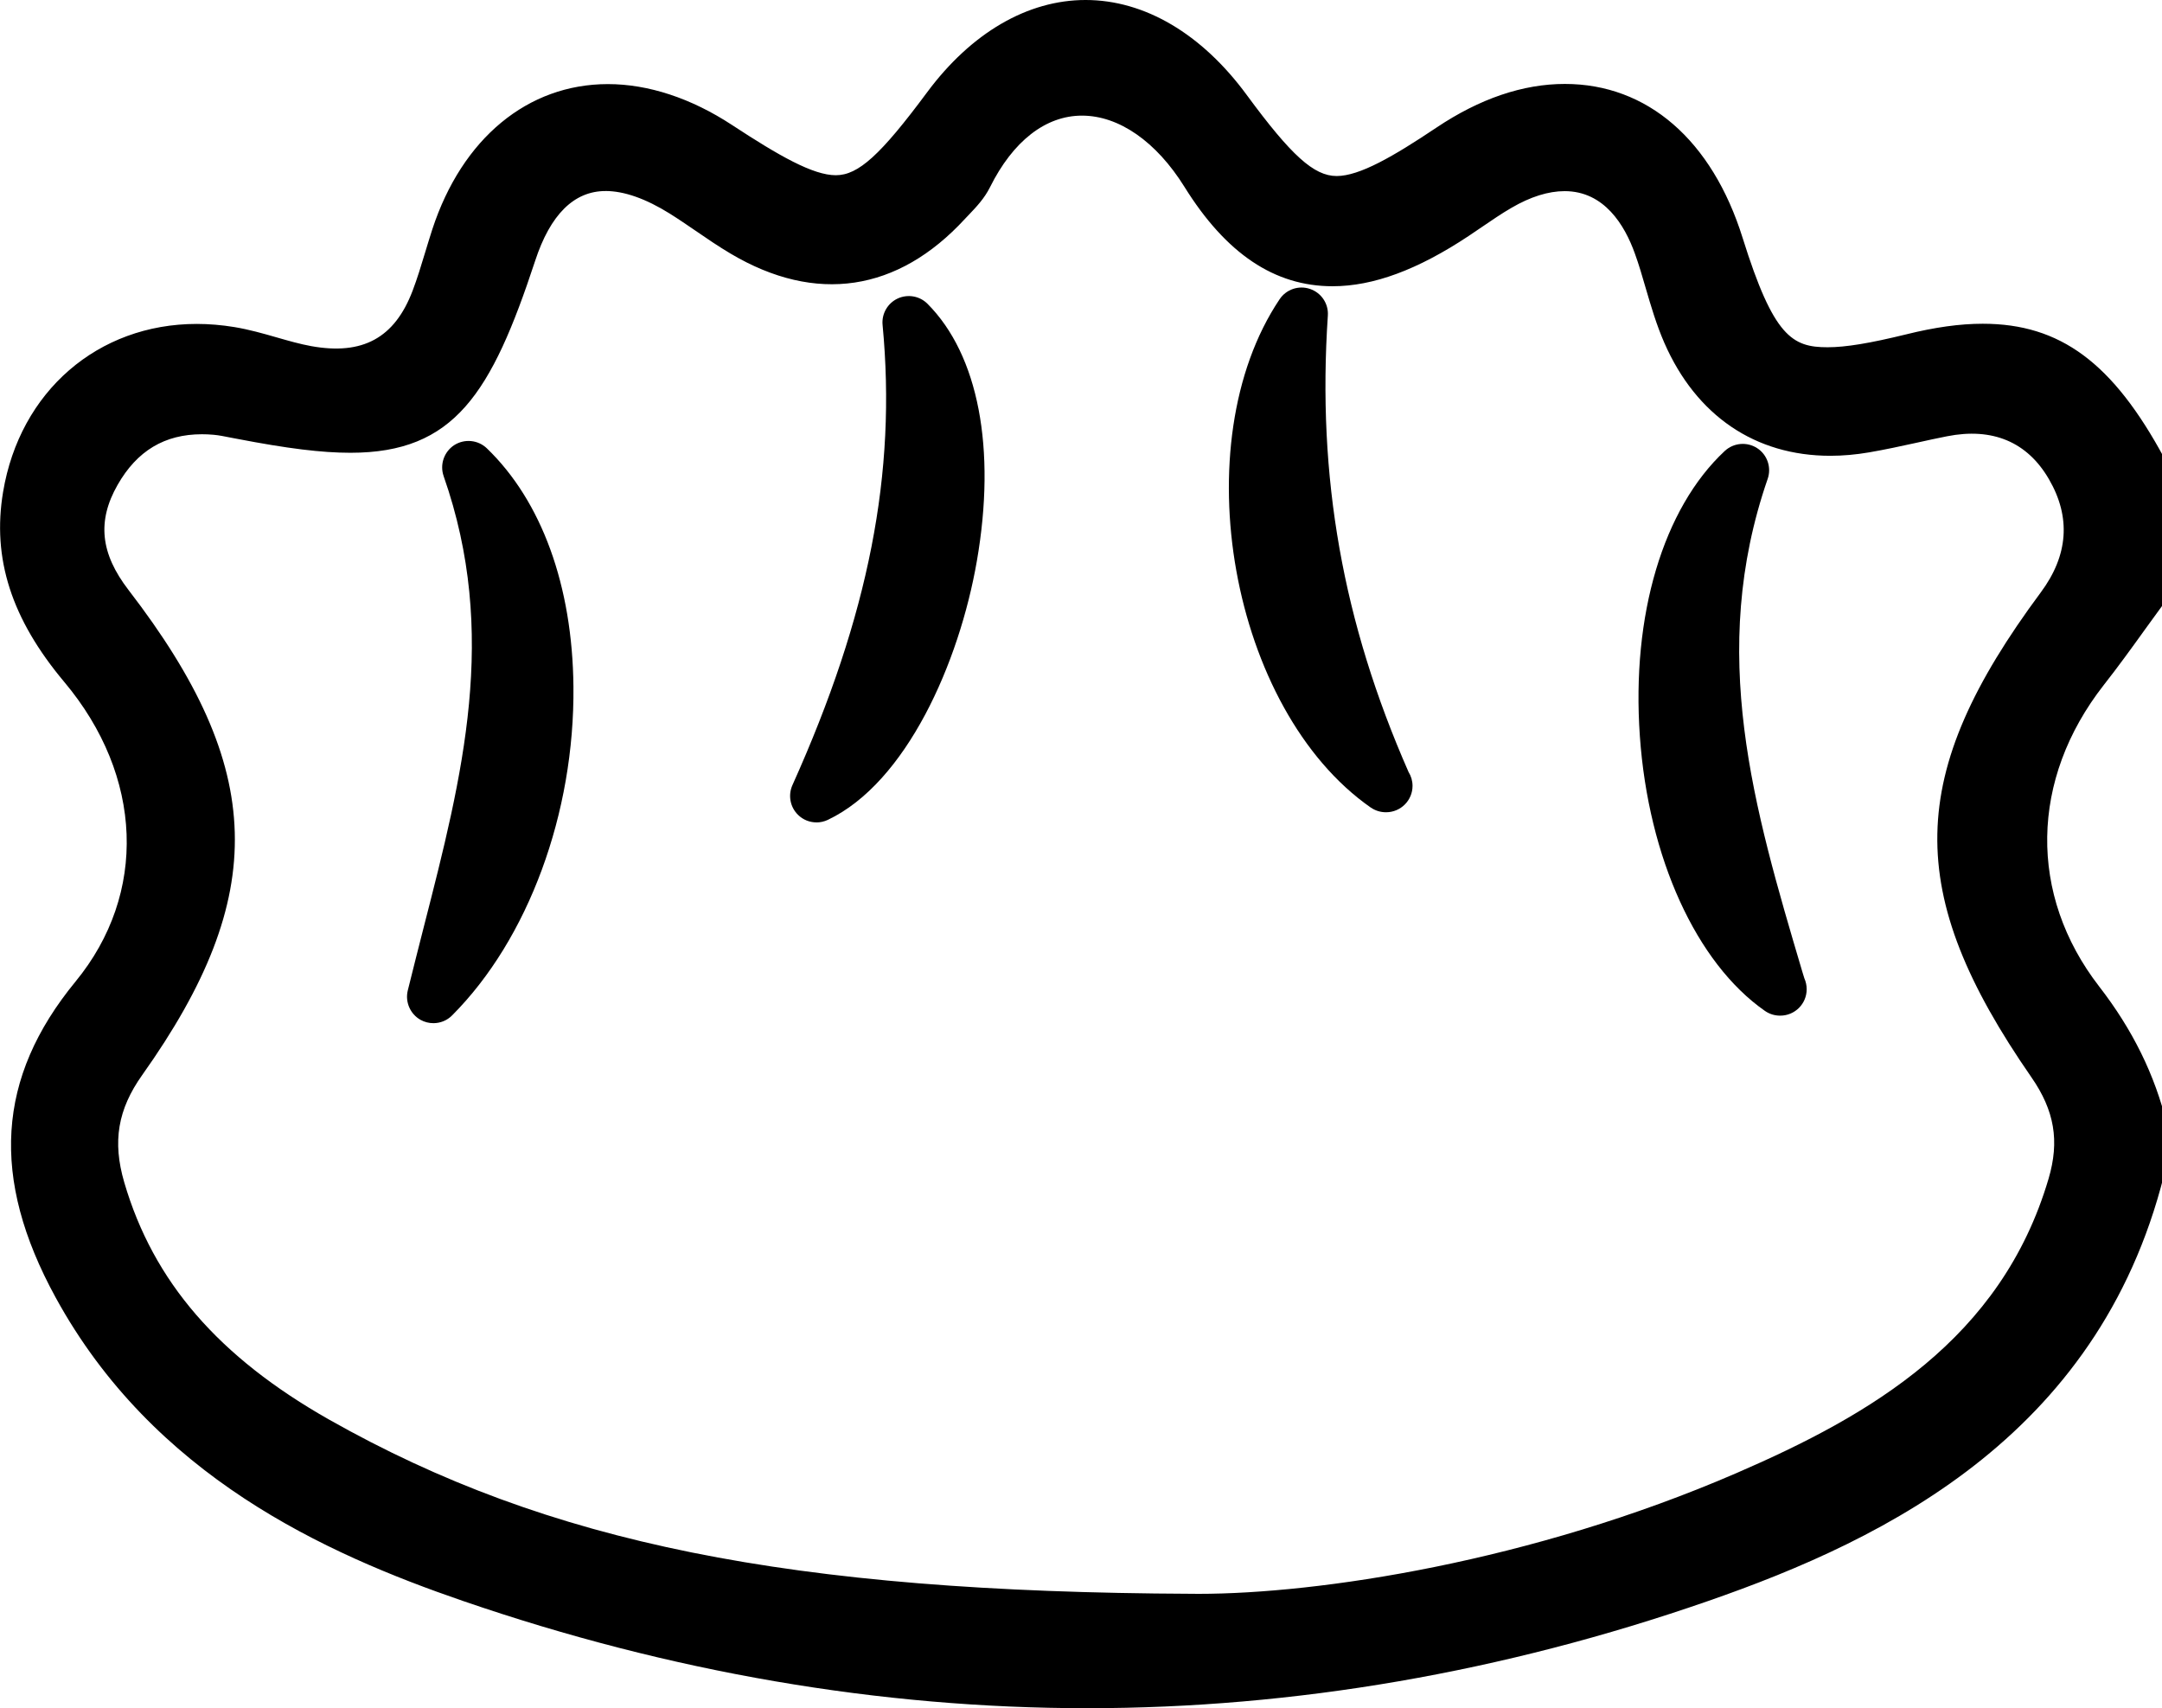<?xml version="1.0" encoding="utf-8"?>
<!-- Generated by IcoMoon.io -->
<!DOCTYPE svg PUBLIC "-//W3C//DTD SVG 1.1//EN" "http://www.w3.org/Graphics/SVG/1.1/DTD/svg11.dtd">
<svg version="1.1" xmlns="http://www.w3.org/2000/svg" xmlns:xlink="http://www.w3.org/1999/xlink" width="81" height="64" viewBox="0 0 81 64">
<path fill="#000" d="M80.343 23.61c0.224-0.311 0.45-0.622 0.677-0.932 0.124-0.169 0.192-0.374 0.192-0.583v-4.449c0-0.162-0.040-0.323-0.118-0.467-1.931-3.586-3.904-5.050-6.813-5.050-0.847 0-1.789 0.13-2.874 0.4-1.351 0.331-2.256 0.481-2.935 0.481-1.32 0-2.024-0.387-3.182-4.091-1.146-3.671-3.575-5.774-6.661-5.774-1.573 0-3.191 0.55-4.812 1.636-1.627 1.089-2.884 1.814-3.739 1.814-0.85 0-1.699-0.767-3.366-3.034-1.688-2.299-3.832-3.561-6.040-3.561-2.172 0-4.282 1.228-5.938 3.459-1.744 2.35-2.576 3.106-3.42 3.106-0.852 0-2.12-0.722-3.893-1.885-1.525-1-3.131-1.529-4.645-1.529-3.003 0-5.463 2.032-6.579 5.44-0.093 0.288-0.181 0.577-0.269 0.867-0.152 0.501-0.294 0.974-0.469 1.433-0.676 1.78-1.88 2.423-3.798 2.077-0.418-0.076-0.84-0.196-1.288-0.325-0.512-0.147-1.039-0.298-1.597-0.39-0.472-0.077-0.943-0.117-1.402-0.117-3.711 0-6.629 2.531-7.258 6.293-0.417 2.497 0.311 4.759 2.292 7.121 2.96 3.529 3.125 7.934 0.422 11.224-2.958 3.601-3.193 7.36-0.748 11.832 3.658 6.689 10.083 9.595 15.269 11.376 7.748 2.664 15.614 4.016 23.38 4.016 0.002 0 0.002 0 0.003 0 7.758 0 15.579-1.348 23.245-4.010 6.799-2.358 14.901-6.355 17.208-16.426 0.019-0.073 0.026-0.148 0.026-0.221v-0.988c0-0.082-0.009-0.161-0.029-0.235-0.453-1.851-1.283-3.539-2.539-5.161-2.656-3.433-2.59-7.759 0.173-11.292 0.53-0.674 1.038-1.376 1.526-2.055zM22.685 7.156c0.697 0 1.508 0.286 2.404 0.844 0.329 0.206 0.649 0.425 0.971 0.645 0.419 0.289 0.858 0.588 1.317 0.86 3.19 1.891 6.262 1.427 8.777-1.307l0.161-0.169c0.266-0.28 0.566-0.595 0.775-1.014 0.861-1.729 2.084-2.683 3.447-2.683 1.385 0 2.783 0.973 3.838 2.667 1.56 2.507 3.376 3.725 5.551 3.725 1.522 0 3.188-0.615 5.1-1.885 0.161-0.108 0.323-0.22 0.486-0.329 0.383-0.26 0.741-0.507 1.116-0.724 0.71-0.414 1.381-0.625 1.992-0.625 1.484 0 2.251 1.274 2.632 2.341 0.15 0.413 0.274 0.838 0.404 1.288 0.198 0.676 0.402 1.375 0.699 2.055 1.194 2.728 3.403 4.231 6.221 4.231 0.465 0 0.953-0.043 1.444-0.127 0.605-0.104 1.2-0.233 1.778-0.36 0.382-0.085 0.764-0.169 1.147-0.244 1.702-0.337 3.011 0.209 3.822 1.613 0.826 1.424 0.721 2.847-0.305 4.231-5.069 6.828-5.155 11.241-0.357 18.167 0.869 1.252 1.062 2.392 0.645 3.805-1.774 6.013-6.668 8.854-11.693 11.028-7.714 3.338-15.679 4.524-20.151 4.524l-0.249-0.002c-15.065-0.062-24.123-1.891-32.311-6.517-4.156-2.352-6.603-5.18-7.691-8.897-0.447-1.528-0.244-2.731 0.674-4.023 4.775-6.726 4.639-11.478-0.513-18.169-1.056-1.372-1.183-2.587-0.408-3.943 0.727-1.273 1.761-1.893 3.157-1.893 0.141 0 0.284 0.006 0.43 0.019 0.203 0.017 0.425 0.063 0.662 0.11l0.206 0.039c1.917 0.37 3.193 0.526 4.266 0.526 3.895 0 5.282-2.217 6.92-7.19 0.567-1.735 1.457-2.616 2.638-2.616z"></path>
<path fill="#000" d="M16.621 17.838c2.070 5.905 0.707 11.231-0.738 16.868-0.203 0.798-0.407 1.599-0.606 2.404-0.104 0.431 0.093 0.881 0.478 1.098 0.153 0.085 0.319 0.125 0.484 0.125 0.255 0 0.509-0.099 0.699-0.291 2.851-2.856 4.594-7.577 4.546-12.322-0.037-3.776-1.191-6.946-3.244-8.924-0.331-0.317-0.835-0.365-1.22-0.121-0.384 0.25-0.549 0.73-0.399 1.161z"></path>
<path fill="#000" d="M66.123 37.873c0.17 0.119 0.368 0.178 0.566 0.178 0.002 0 0.008 0 0.009 0 0.547 0 0.99-0.442 0.99-0.99 0-0.145-0.032-0.285-0.088-0.411l-0.074-0.24c-1.825-6.156-3.547-11.97-1.299-18.47 0.148-0.428-0.014-0.903-0.394-1.15-0.382-0.247-0.881-0.203-1.214 0.105-2.31 2.155-3.501 6.151-3.181 10.686 0.319 4.554 2.115 8.497 4.685 10.292z"></path>
<path fill="#000" d="M30.591 30.812c0.144 0 0.289-0.032 0.424-0.096 2.938-1.396 4.922-5.879 5.584-9.701 0.731-4.209 0.057-7.719-1.849-9.632-0.292-0.295-0.741-0.374-1.121-0.198-0.377 0.178-0.603 0.574-0.563 0.988 0.529 5.55-0.512 10.87-3.379 17.245-0.167 0.377-0.085 0.821 0.213 1.112 0.189 0.186 0.438 0.281 0.691 0.281z"></path>
<path fill="#000" d="M51.355 30.253c0.17 0.119 0.37 0.178 0.566 0.178 0.002-0.002 0.008-0.002 0.009 0 0.547 0 0.991-0.442 0.991-0.988 0-0.19-0.054-0.368-0.148-0.518-2.469-5.614-3.43-11.053-3.025-17.1 0.031-0.447-0.244-0.857-0.668-1-0.422-0.144-0.891 0.014-1.14 0.387-3.623 5.407-1.835 15.375 3.414 19.042z"></path>
</svg>
